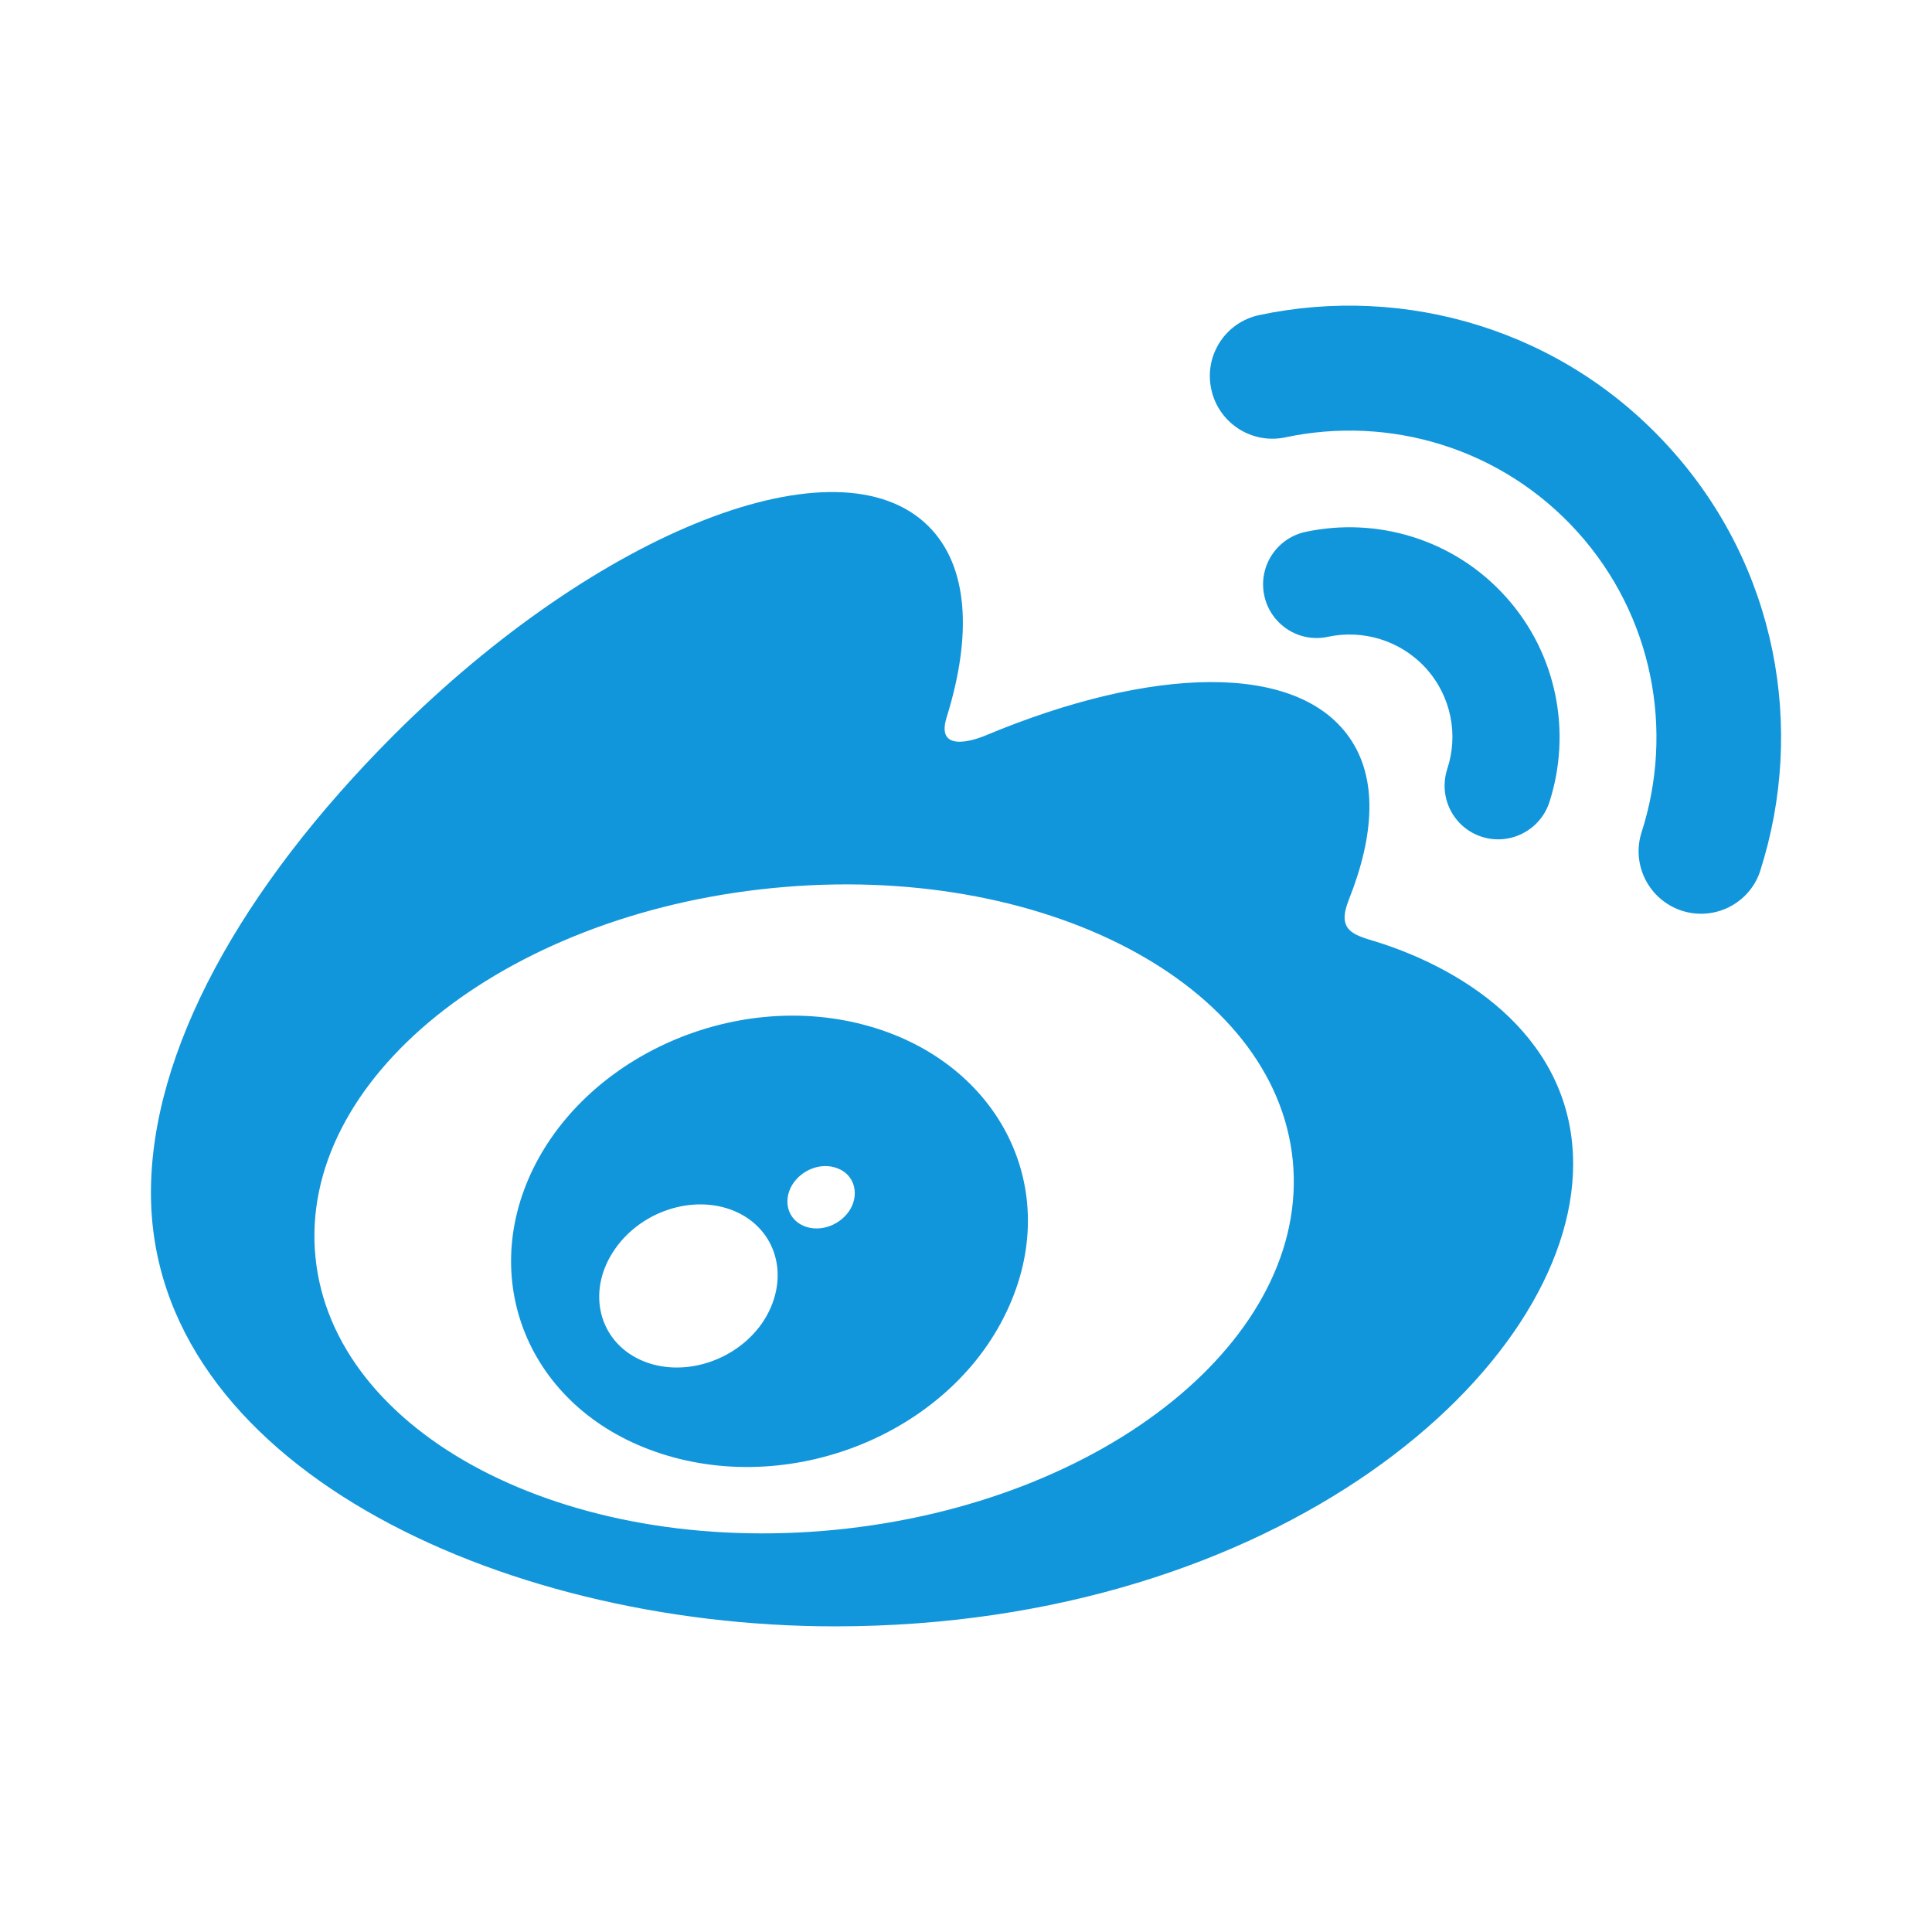 <?xml version="1.0" standalone="no"?><!DOCTYPE svg PUBLIC "-//W3C//DTD SVG 1.1//EN" "http://www.w3.org/Graphics/SVG/1.1/DTD/svg11.dtd"><svg t="1681910829694" class="icon" viewBox="0 0 1024 1024" version="1.1" xmlns="http://www.w3.org/2000/svg" p-id="3617" xmlns:xlink="http://www.w3.org/1999/xlink" width="200" height="200"><path d="M457.3 543c-68.1-17.7-145 16.2-174.6 76.2-30.1 61.2-1 129.1 67.8 151.3 71.2 23 155.2-12.2 184.4-78.3 28.7-64.6-7.2-131-77.6-149.2z m-52 156.2c-13.8 22.1-43.5 31.7-65.8 21.6-22-10-28.5-35.7-14.6-57.2 13.7-21.4 42.3-31 64.4-21.7 22.4 9.5 29.6 35 16 57.3z m45.5-58.5c-5 8.6-16.1 12.7-24.7 9.1-8.5-3.5-11.2-13.1-6.4-21.5 5-8.4 15.6-12.4 24.1-9.1 8.7 3.2 11.8 12.9 7 21.5z m334.5-197.2c15 4.8 31-3.4 35.9-18.3 11.8-36.6 4.4-78.4-23.2-109-27.6-30.6-68.4-42.3-106-34.3-15.4 3.3-25.2 18.4-21.9 33.8 3.3 15.3 18.4 25.2 33.8 21.8 18.4-3.9 38.3 1.8 51.9 16.7 13.5 15 17.2 35.4 11.3 53.3-4.9 15.1 3.2 31.1 18.2 36z m99.8-206c-56.7-62.9-140.4-86.9-217.7-70.5-17.9 3.8-29.3 21.4-25.4 39.3 3.8 17.9 21.4 29.3 39.3 25.5 55-11.7 114.4 5.4 154.8 50.1 40.3 44.7 51.2 105.7 34 159.1-5.6 17.4 3.9 36 21.3 41.7 17.4 5.6 36-3.9 41.6-21.2v-0.1c24.1-75.4 8.9-161.1-47.9-223.9zM729 499c-12.2-3.6-20.5-6.1-14.1-22.1 13.8-34.7 15.2-64.7 0.3-86-28-40.1-104.8-37.9-192.8-1.1 0 0-27.6 12.1-20.6-9.8 13.5-43.5 11.5-79.9-9.6-101-47.7-47.8-174.6 1.8-283.5 110.6C127.3 471.1 80 557.5 80 632.2 80 775.1 263.2 862 442.5 862c235 0 391.3-136.5 391.3-245 0-65.5-55.2-102.6-104.8-118zM443 810.8c-143 14.1-266.5-50.5-275.8-144.5-9.3-93.9 99.2-181.5 242.2-195.6 143-14.2 266.5 50.5 275.8 144.4C694.4 709 586 796.6 443 810.8z" fill="#1296DB" p-id="3618"></path></svg>